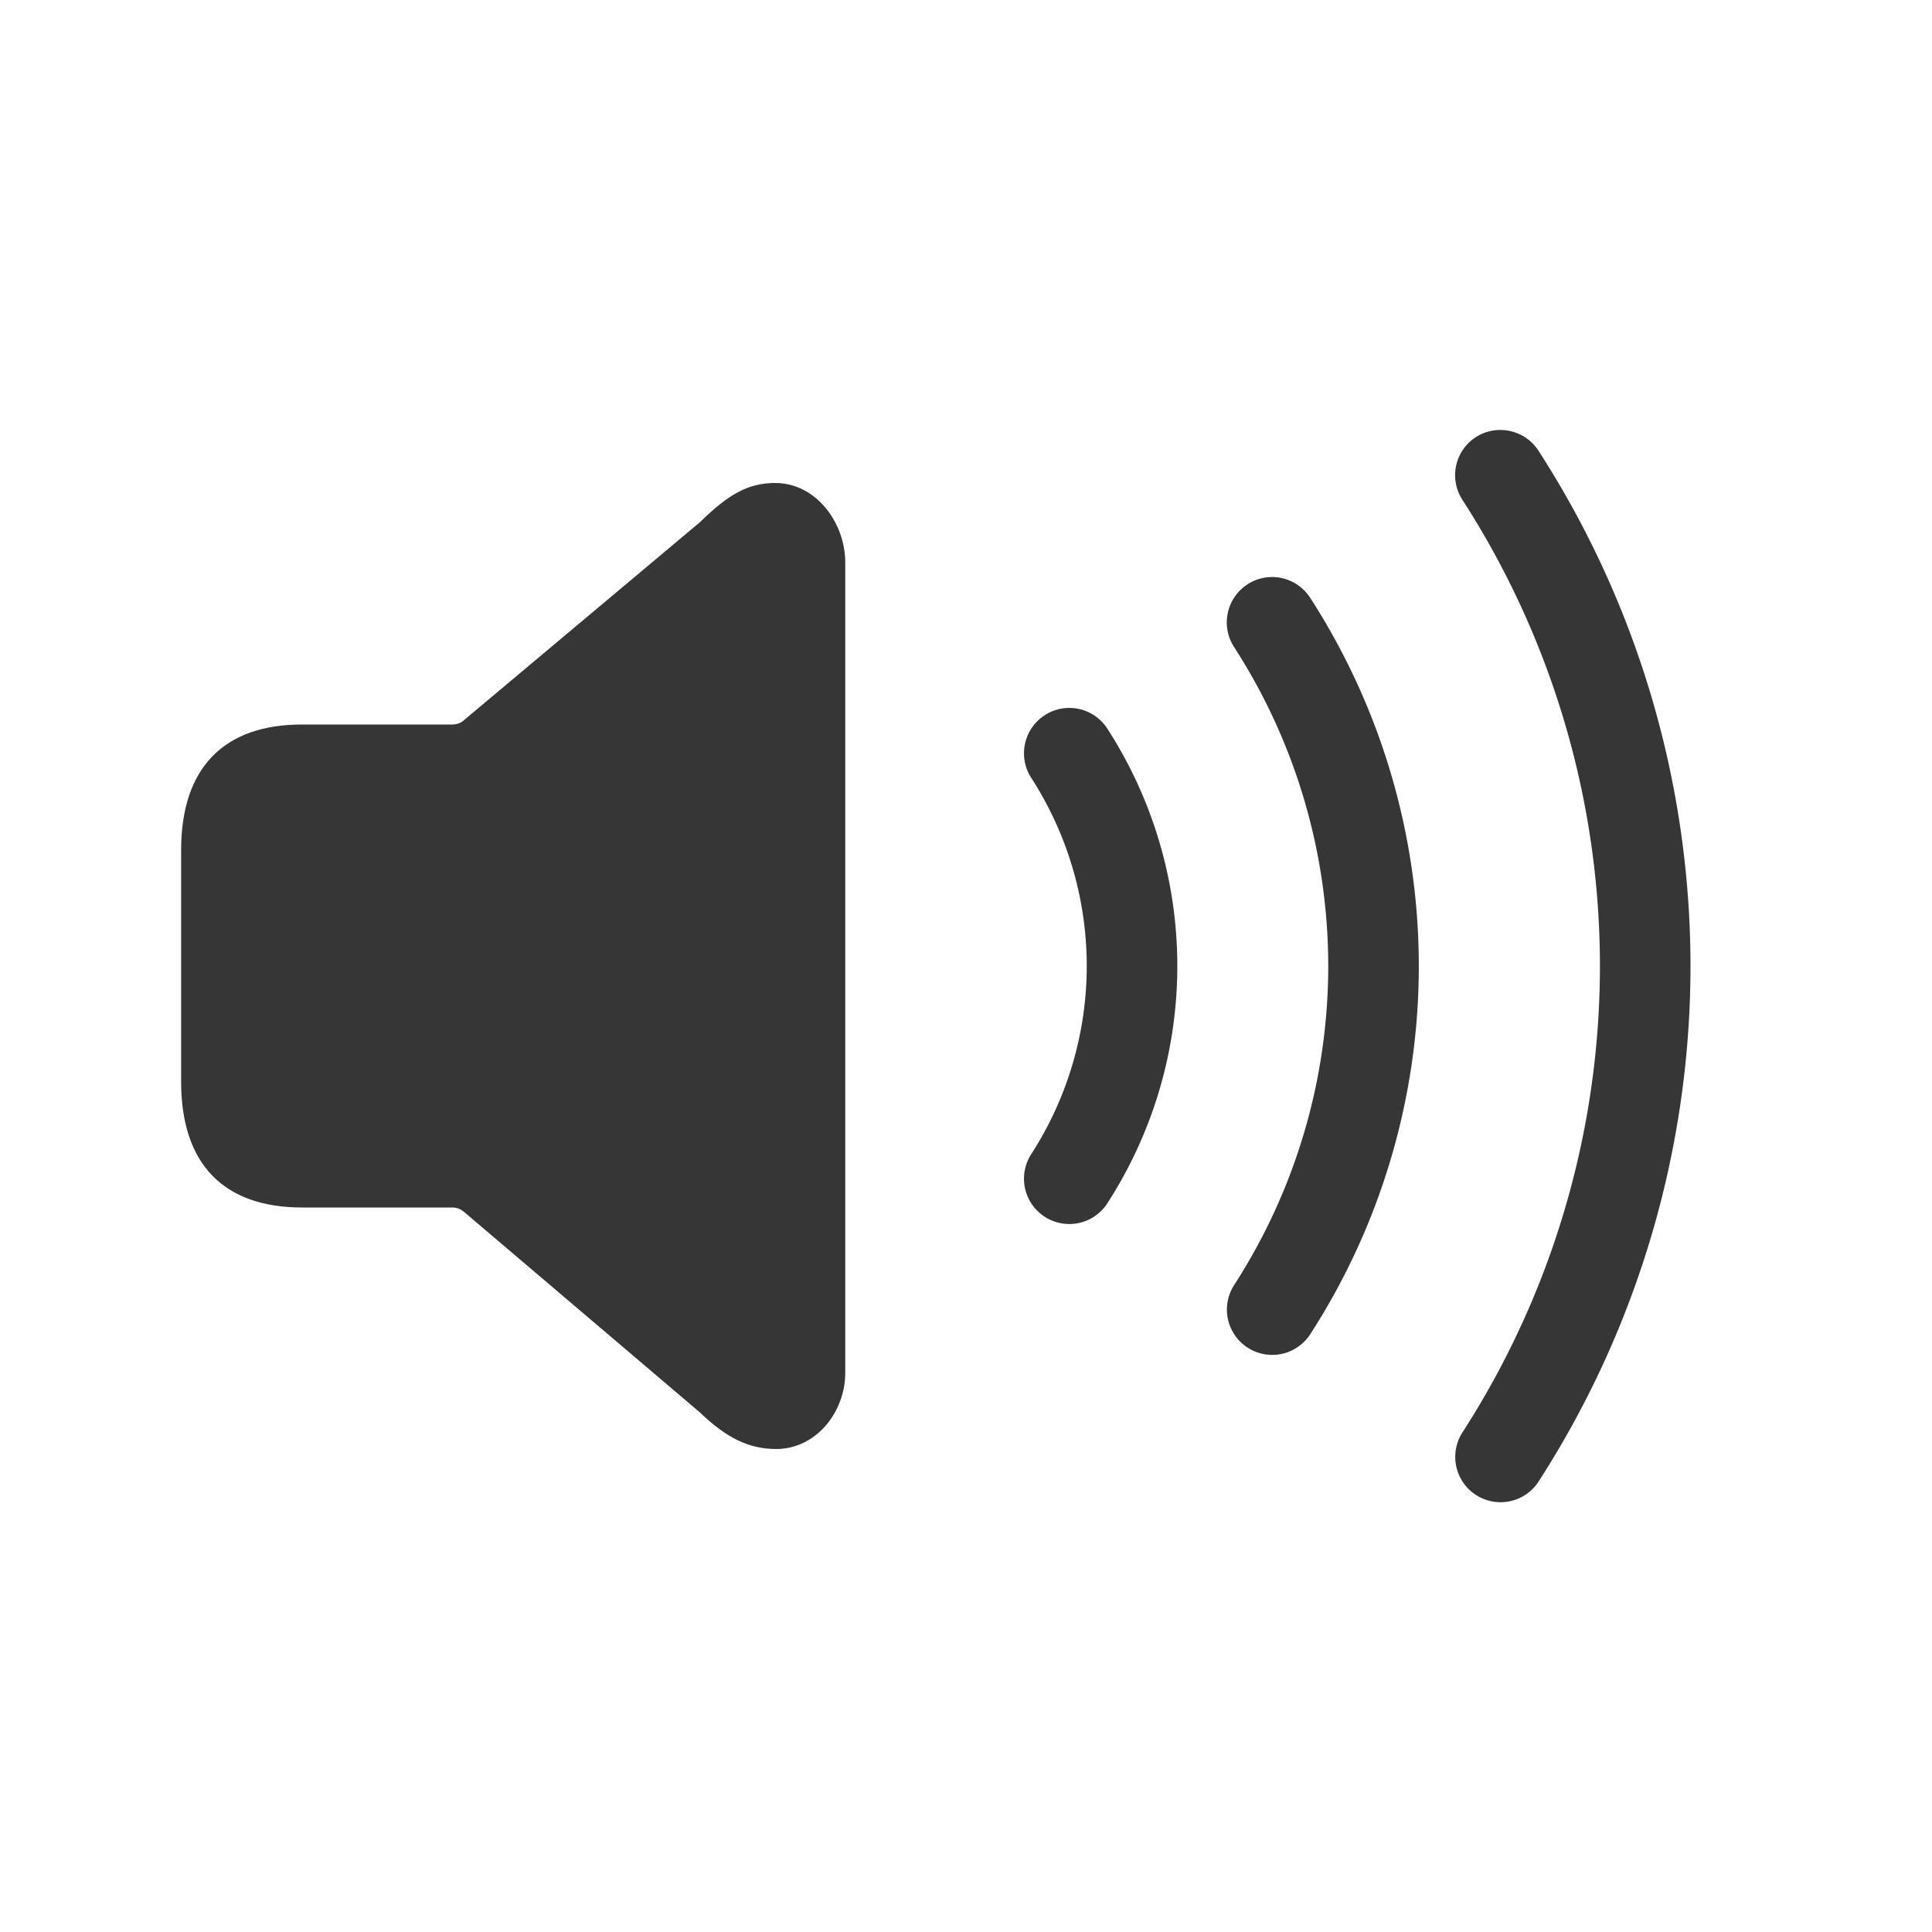 <?xml version="1.0" encoding="UTF-8" standalone="no"?>
<svg
   width="32"
   height="32"
   version="1.0"
   viewBox="0 0 32 32"
   id="svg133"
   sodipodi:docname="audio.svg"
   inkscape:version="1.2.2 (b0a8486541, 2022-12-01)"
   xmlns:inkscape="http://www.inkscape.org/namespaces/inkscape"
   xmlns:sodipodi="http://sodipodi.sourceforge.net/DTD/sodipodi-0.dtd"
   xmlns="http://www.w3.org/2000/svg"
   xmlns:svg="http://www.w3.org/2000/svg">
  <sodipodi:namedview
     id="namedview135"
     pagecolor="#ffffff"
     bordercolor="#666666"
     borderopacity="1.0"
     inkscape:pageshadow="2"
     inkscape:pageopacity="0.0"
     inkscape:pagecheckerboard="0"
     showgrid="true"
     inkscape:zoom="5.6568542"
     inkscape:cx="67.528698"
     inkscape:cy="-0.70710678"
     inkscape:window-width="1920"
     inkscape:window-height="1014"
     inkscape:window-x="0"
     inkscape:window-y="32"
     inkscape:window-maximized="1"
     inkscape:current-layer="svg133"
     inkscape:snap-bbox="true"
     inkscape:bbox-nodes="true"
     inkscape:snap-bbox-edge-midpoints="true"
     inkscape:showpageshadow="2"
     inkscape:deskcolor="#d1d1d1">
    <inkscape:grid
       type="xygrid"
       id="grid1244"
       spacingy="0.5"
       spacingx="0.5" />
  </sodipodi:namedview>
  <defs
     id="defs3">
    <style
       id="current-color-scheme"
       type="text/css">.ColorScheme-Text { color:#363636; }</style>
  </defs>
  <g
     id="16-16-audio-volume-high"
     transform="translate(3,-33)">
    <rect
       id="rect937"
       width="16"
       height="16"
       x="5"
       y="-30"
       rx="0"
       ry="0"
       style="fill:none" />
    <g
       id="g1242"
       class="ColorScheme-Text"
       fill="currentColor"
       transform="translate(-0.666,0.194)">
      <path
         id="rect906"
         d="m 13.621,-27.193 -2.955,3 H 7.666 c -0.554,0 -1,0.446 -1,1 v 3 c 0,0.554 0.446,1 1,1 h 3 l 2.955,3 z" />
      <path
         id="path912-5"
         d="m 18.395,-26.78 c -0.587,-0.535 -1.199,0.225 -0.684,0.732 1.215,1.133 1.906,2.718 1.908,4.379 -0.002,1.665 -0.696,3.255 -1.916,4.389 -0.468,0.446 0.173,1.147 0.68,0.729 1.423,-1.322 2.233,-3.175 2.236,-5.117 -0.002,-1.938 -0.807,-3.789 -2.225,-5.111 z" />
      <path
         id="path914-3"
         d="m 16.03,-25.327 c -0.521,-0.494 -1.155,0.22 -0.684,0.73 0.81,0.755 1.272,1.812 1.273,2.92 -0.001,1.11 -0.464,2.17 -1.277,2.926 -0.473,0.43 0.14,1.152 0.68,0.73 1.017,-0.944 1.595,-2.269 1.598,-3.656 -0.002,-1.384 -0.577,-2.706 -1.59,-3.65 z" />
    </g>
  </g>
  <g
     id="16-16-audio-volume-medium"
     transform="translate(22.523,-33)">
    <rect
       id="rect1370"
       width="16"
       height="16"
       x="5"
       y="-30"
       rx="0"
       ry="0"
       style="fill:none" />
    <g
       id="g1378"
       class="ColorScheme-Text"
       fill="currentColor"
       transform="translate(-0.666,0.194)">
      <path
         id="path1372"
         d="m 13.621,-27.193 -2.955,3 H 7.666 c -0.554,0 -1,0.446 -1,1 v 3 c 0,0.554 0.446,1 1,1 h 3 l 2.955,3 z" />
      <path
         id="path1374"
         d="m 18.395,-26.78 c -0.587,-0.535 -1.199,0.225 -0.684,0.732 1.215,1.133 1.906,2.718 1.908,4.379 -0.002,1.665 -0.696,3.255 -1.916,4.389 -0.468,0.446 0.173,1.147 0.68,0.729 1.423,-1.322 2.233,-3.175 2.236,-5.117 -0.002,-1.938 -0.807,-3.789 -2.225,-5.111 z"
         style="opacity:0.35" />
      <path
         id="path1376"
         d="m 16.03,-25.327 c -0.521,-0.494 -1.155,0.22 -0.684,0.73 0.81,0.755 1.272,1.812 1.273,2.92 -0.001,1.11 -0.464,2.17 -1.277,2.926 -0.473,0.43 0.14,1.152 0.68,0.73 1.017,-0.944 1.595,-2.269 1.598,-3.656 -0.002,-1.384 -0.577,-2.706 -1.59,-3.65 z" />
    </g>
  </g>
  <g
     id="16-16-audio-volume-low"
     transform="translate(40,-33)">
    <rect
       id="rect1382"
       width="16"
       height="16"
       x="5"
       y="-30"
       rx="0"
       ry="0"
       style="fill:none" />
    <g
       id="g1390"
       class="ColorScheme-Text"
       fill="currentColor"
       transform="translate(-0.666,0.194)">
      <path
         id="path1384"
         d="m 13.621,-27.193 -2.955,3 H 7.666 c -0.554,0 -1,0.446 -1,1 v 3 c 0,0.554 0.446,1 1,1 h 3 l 2.955,3 z" />
      <path
         id="path1386"
         d="m 18.395,-26.78 c -0.587,-0.535 -1.199,0.225 -0.684,0.732 1.215,1.133 1.906,2.718 1.908,4.379 -0.002,1.665 -0.696,3.255 -1.916,4.389 -0.468,0.446 0.173,1.147 0.68,0.729 1.423,-1.322 2.233,-3.175 2.236,-5.117 -0.002,-1.938 -0.807,-3.789 -2.225,-5.111 z"
         style="opacity:0.35" />
      <path
         id="path1388"
         d="m 16.03,-25.327 c -0.521,-0.494 -1.155,0.22 -0.684,0.73 0.81,0.755 1.272,1.812 1.273,2.92 -0.001,1.11 -0.464,2.17 -1.277,2.926 -0.473,0.43 0.14,1.152 0.68,0.73 1.017,-0.944 1.595,-2.269 1.598,-3.656 -0.002,-1.384 -0.577,-2.706 -1.59,-3.65 z"
         style="opacity:0.35" />
    </g>
  </g>
  <g
     id="16-16-audio-volume-muted"
     transform="translate(-22.5,-33)">
    <rect
       id="rect767"
       width="16"
       height="16"
       x="85"
       y="-30"
       rx="0"
       ry="0"
       style="fill:none" />
    <g
       id="g775"
       class="ColorScheme-Text"
       fill="currentColor"
       transform="translate(79.334,0.194)"
       style="opacity:0.35">
      <path
         id="path769"
         d="m 13.621,-27.193 -2.955,3 H 7.666 c -0.554,0 -1,0.446 -1,1 v 3 c 0,0.554 0.446,1 1,1 h 3 l 2.955,3 z" />
      <path
         id="path771"
         d="m 18.395,-26.78 c -0.587,-0.535 -1.199,0.225 -0.684,0.732 1.215,1.133 1.906,2.718 1.908,4.379 -0.002,1.665 -0.696,3.255 -1.916,4.389 -0.468,0.446 0.173,1.147 0.68,0.729 1.423,-1.322 2.233,-3.175 2.236,-5.117 -0.002,-1.938 -0.807,-3.789 -2.225,-5.111 z" />
      <path
         id="path773"
         d="m 16.03,-25.327 c -0.521,-0.494 -1.155,0.22 -0.684,0.73 0.81,0.755 1.272,1.812 1.273,2.92 -0.001,1.11 -0.464,2.17 -1.277,2.926 -0.473,0.43 0.14,1.152 0.68,0.73 1.017,-0.944 1.595,-2.269 1.598,-3.656 -0.002,-1.384 -0.577,-2.706 -1.59,-3.65 z" />
    </g>
    <rect
       id="rect840"
       width="20"
       height="1"
       x="40.205"
       y="-81.817"
       rx="0.5"
       ry="0.5"
       transform="rotate(45)"
       class="ColorScheme-Text"
       fill="currentColor" />
  </g>
  <g
     id="22-22-audio-volume-high"
     class="ColorScheme-Text"
     fill="currentColor"
     transform="translate(78)">
    <path
       d="m -58.467,-20.875 a 0.75,0.75 0 0 0 -0.566,0.092 0.75,0.75 0 0 0 -0.246,1.031 c 0.509,0.827 0.779,1.78 0.779,2.752 -0.003,0.97 -0.275,1.921 -0.785,2.746 a 0.75,0.75 0 0 0 0.244,1.033 0.75,0.75 0 0 0 1.033,-0.244 c 0.656,-1.062 1.005,-2.285 1.008,-3.533 a 0.75,0.75 0 0 0 0,-0.002 c -2.06e-4,-1.249 -0.347,-2.473 -1.002,-3.537 A 0.75,0.75 0 0 0 -58.467,-20.875 Z"
       id="path294" />
    <path
       d="m -55.25,-22.588 a 0.75,0.75 0 0 0 -0.334,1.006 c 0.712,1.423 1.083,2.991 1.084,4.582 -0.007,1.588 -0.384,3.154 -1.1,4.572 a 0.75,0.75 0 0 0 0.332,1.008 0.75,0.75 0 0 0 1.008,-0.332 c 0.821,-1.627 1.252,-3.422 1.26,-5.244 a 0.75,0.75 0 0 0 0,-0.002 0.75,0.75 0 0 0 0,-0.002 c -0.001,-1.824 -0.428,-3.623 -1.244,-5.254 A 0.75,0.75 0 0 0 -55.25,-22.588 Z"
       id="path1191" />
    <rect
       x="-74"
       y="-28"
       width="22"
       height="22"
       ry="0"
       id="rect1315"
       style="color:#363636;fill:none" />
    <path
       d="m -62.75,-24.297 c -0.229,-0.013 -0.462,0.054 -0.623,0.186 L -67.779,-20.5 H -70.5 c -1.108,0 -2,0.892 -2,2 v 3 c 0,1.108 0.892,2 2,2 h 2.721 l 4.406,3.611 c 0.161,0.132 0.394,0.198 0.623,0.186 0.381,-0.022 0.75,-0.265 0.75,-0.797 v -13 c 0,-0.532 -0.369,-0.775 -0.75,-0.797 z"
       id="path1317"
       sodipodi:nodetypes="cccsssscccsscc" />
  </g>
  <g
     id="22-22-audio-volume-medium"
     class="ColorScheme-Text"
     fill="currentColor"
     transform="translate(102)">
    <path
       d="m -58.467,-20.875 a 0.75,0.75 0 0 0 -0.566,0.092 0.75,0.75 0 0 0 -0.246,1.031 c 0.509,0.827 0.779,1.78 0.779,2.752 -0.003,0.97 -0.275,1.921 -0.785,2.746 a 0.75,0.75 0 0 0 0.244,1.033 0.75,0.75 0 0 0 1.033,-0.244 c 0.656,-1.062 1.005,-2.285 1.008,-3.533 a 0.75,0.75 0 0 0 0,-0.002 c -2.06e-4,-1.249 -0.347,-2.473 -1.002,-3.537 A 0.75,0.75 0 0 0 -58.467,-20.875 Z"
       id="path1347" />
    <path
       d="m -55.25,-22.588 a 0.75,0.75 0 0 0 -0.334,1.006 c 0.712,1.423 1.083,2.991 1.084,4.582 -0.007,1.588 -0.384,3.154 -1.1,4.572 a 0.75,0.75 0 0 0 0.332,1.008 0.75,0.75 0 0 0 1.008,-0.332 c 0.821,-1.627 1.252,-3.422 1.26,-5.244 a 0.75,0.75 0 0 0 0,-0.002 0.75,0.75 0 0 0 0,-0.002 c -0.001,-1.824 -0.428,-3.623 -1.244,-5.254 A 0.75,0.75 0 0 0 -55.25,-22.588 Z"
       id="path1349"
       style="opacity:0.35" />
    <rect
       x="-74"
       y="-28"
       width="22"
       height="22"
       ry="0"
       id="rect1351"
       style="color:#363636;fill:none" />
    <path
       d="m -62.75,-24.297 c -0.229,-0.013 -0.462,0.054 -0.623,0.186 L -67.779,-20.5 H -70.5 c -1.108,0 -2,0.892 -2,2 v 3 c 0,1.108 0.892,2 2,2 h 2.721 l 4.406,3.611 c 0.161,0.132 0.394,0.198 0.623,0.186 0.381,-0.022 0.75,-0.265 0.75,-0.797 v -13 c 0,-0.532 -0.369,-0.775 -0.75,-0.797 z"
       id="path1353"
       sodipodi:nodetypes="cccsssscccsscc" />
  </g>
  <g
     id="22-22-audio-volume-low"
     class="ColorScheme-Text"
     fill="currentColor"
     transform="translate(126)">
    <path
       d="m -58.467,-20.875 a 0.75,0.75 0 0 0 -0.566,0.092 0.75,0.75 0 0 0 -0.246,1.031 c 0.509,0.827 0.779,1.78 0.779,2.752 -0.003,0.97 -0.275,1.921 -0.785,2.746 a 0.75,0.75 0 0 0 0.244,1.033 0.75,0.75 0 0 0 1.033,-0.244 c 0.656,-1.062 1.005,-2.285 1.008,-3.533 a 0.75,0.75 0 0 0 0,-0.002 c -2.06e-4,-1.249 -0.347,-2.473 -1.002,-3.537 A 0.75,0.75 0 0 0 -58.467,-20.875 Z"
       id="path1357"
       style="opacity:0.35" />
    <path
       d="m -55.25,-22.588 a 0.75,0.75 0 0 0 -0.334,1.006 c 0.712,1.423 1.083,2.991 1.084,4.582 -0.007,1.588 -0.384,3.154 -1.1,4.572 a 0.75,0.75 0 0 0 0.332,1.008 0.75,0.75 0 0 0 1.008,-0.332 c 0.821,-1.627 1.252,-3.422 1.26,-5.244 a 0.75,0.75 0 0 0 0,-0.002 0.75,0.75 0 0 0 0,-0.002 c -0.001,-1.824 -0.428,-3.623 -1.244,-5.254 A 0.75,0.75 0 0 0 -55.25,-22.588 Z"
       id="path1359"
       style="opacity:0.35" />
    <rect
       x="-74"
       y="-28"
       width="22"
       height="22"
       ry="0"
       id="rect1361"
       style="color:#363636;fill:none" />
    <path
       d="m -62.75,-24.297 c -0.229,-0.013 -0.462,0.054 -0.623,0.186 L -67.779,-20.5 H -70.5 c -1.108,0 -2,0.892 -2,2 v 3 c 0,1.108 0.892,2 2,2 h 2.721 l 4.406,3.611 c 0.161,0.132 0.394,0.198 0.623,0.186 0.381,-0.022 0.75,-0.265 0.75,-0.797 v -13 c 0,-0.532 -0.369,-0.775 -0.75,-0.797 z"
       id="path1363"
       sodipodi:nodetypes="cccsssscccsscc" />
  </g>
  <rect
     x="43"
     y="-31"
     width="22"
     height="22"
     ry="0"
     id="rect1377"
     style="color:#363636;fill:none" />
  <g
     id="22-22-audio-volume-muted"
     class="ColorScheme-Text"
     fill="currentColor"
     transform="translate(78)">
    <path
       d="m 13.533,-20.875 a 0.75,0.75 0 0 0 -0.566,0.092 0.75,0.75 0 0 0 -0.246,1.031 c 0.509,0.827 0.779,1.78 0.779,2.752 -0.003,0.97 -0.275,1.921 -0.785,2.746 a 0.75,0.75 0 0 0 0.244,1.033 0.75,0.75 0 0 0 1.033,-0.244 c 0.656,-1.062 1.005,-2.285 1.008,-3.533 a 0.75,0.75 0 0 0 0,-0.002 c -2.06e-4,-1.249 -0.347,-2.473 -1.002,-3.537 A 0.75,0.75 0 0 0 13.533,-20.875 Z"
       id="path1367"
       style="opacity:0.35" />
    <path
       d="m 16.75,-22.588 a 0.75,0.75 0 0 0 -0.334,1.006 C 17.128,-20.159 17.499,-18.591 17.5,-17 c -0.007,1.588 -0.384,3.154 -1.1,4.572 a 0.75,0.75 0 0 0 0.332,1.008 0.75,0.75 0 0 0 1.008,-0.332 C 18.561,-13.379 18.992,-15.174 19,-16.996 a 0.75,0.75 0 0 0 0,-0.002 0.75,0.75 0 0 0 0,-0.002 C 18.999,-18.824 18.572,-20.623 17.756,-22.254 A 0.75,0.75 0 0 0 16.75,-22.588 Z"
       id="path1369"
       style="opacity:0.35" />
    <rect
       x="-2"
       y="-28"
       width="22"
       height="22"
       ry="0"
       id="rect1371"
       style="color:#363636;fill:none" />
    <path
       d="M 9.25,-24.297 C 9.021,-24.31 8.788,-24.243 8.627,-24.111 L 4.221,-20.5 H 1.5 c -1.108,0 -2,0.892 -2,2 v 3 c 0,1.108 0.892,2 2,2 h 2.721 l 4.406,3.611 c 0.161,0.132 0.394,0.198 0.623,0.186 0.381,-0.022 0.75,-0.265 0.75,-0.797 v -13 c 0,-0.532 -0.369,-0.775 -0.75,-0.797 z"
       id="path1373"
       style="opacity:0.35"
       sodipodi:nodetypes="cccsssscccsscc" />
    <rect
       id="rect1381"
       width="28"
       height="1.5"
       x="-19.657"
       y="-19.135"
       rx="0.75"
       ry="0.75"
       transform="rotate(45)" />
  </g>
  <g
     id="audio-volume-high"
     class="ColorScheme-Text"
     fill="currentColor">
    <path
       d="M 12.857,24 C 13.517,24 14,23.388 14,22.738 V 9.317 C 14,8.658 13.517,8 12.84,8 12.392,8 12.066,8.185 11.592,8.65 L 7.693,11.921 C 7.641,11.974 7.57,12 7.491,12 H 5.004 C 3.703,12 3,12.721 3,14.083 V 17.917 C 3,19.279 3.703,20 5.004,20 h 2.487 c 0.079,0 0.141,0.026 0.202,0.079 l 3.898,3.314 C 12.031,23.815 12.4,24 12.857,24 Z"
       id="path179" />
    <path
       d="M 25.01,7.139 A 0.75,0.75 0 0 0 24.445,7.24 0.75,0.75 0 0 0 24.221,8.277 C 25.707,10.579 26.499,13.26 26.5,16 c -4.55e-4,2.74 -0.792,5.422 -2.277,7.725 a 0.75,0.75 0 0 0 0.225,1.037 0.75,0.75 0 0 0 1.037,-0.225 C 27.126,21.992 27.999,19.028 28,16 27.998,12.972 27.125,10.009 25.482,7.465 A 0.75,0.75 0 0 0 25.01,7.139 Z"
       id="circle1526" />
    <path
       d="M 20.664,9.678 A 0.75,0.75 0 0 0 20.439,10.715 C 21.457,12.29 21.999,14.125 22,16 c -4e-4,1.875 -0.542,3.71 -1.559,5.285 a 0.75,0.75 0 0 0 0.225,1.037 0.75,0.75 0 0 0 1.037,-0.225 C 22.876,20.28 23.5,18.163 23.5,16 23.499,13.837 22.875,11.72 21.701,9.902 a 0.75,0.75 0 0 0 -1.037,-0.225 z"
       id="circle1524" />
    <path
       d="m 17.305,11.846 a 0.75,0.75 0 0 0 -0.225,1.037 C 17.68,13.812 18,14.894 18,16 c -3.26e-4,1.106 -0.32,2.188 -0.92,3.117 a 0.75,0.75 0 0 0 0.225,1.037 0.75,0.75 0 0 0 1.037,-0.225 C 19.098,18.758 19.5,17.394 19.5,16 19.5,14.606 19.098,13.242 18.342,12.07 a 0.75,0.75 0 0 0 -1.037,-0.225 z"
       id="path1467" />
    <rect
       id="rect1601"
       width="32"
       height="32"
       x="0"
       y="0"
       style="fill:none" />
  </g>
  <g
     id="audio-volume-medium"
     class="ColorScheme-Text"
     fill="currentColor"
     transform="translate(32)">
    <path
       d="M 12.857,24 C 13.517,24 14,23.388 14,22.738 V 9.317 C 14,8.658 13.517,8 12.84,8 12.392,8 12.066,8.185 11.592,8.65 L 7.693,11.921 C 7.641,11.974 7.57,12 7.491,12 H 5.004 C 3.703,12 3,12.721 3,14.083 V 17.917 C 3,19.279 3.703,20 5.004,20 h 2.487 c 0.079,0 0.141,0.026 0.202,0.079 l 3.898,3.314 C 12.031,23.815 12.4,24 12.857,24 Z"
       id="path1612" />
    <path
       d="M 25.01,7.139 A 0.75,0.75 0 0 0 24.445,7.24 0.75,0.75 0 0 0 24.221,8.277 C 25.707,10.579 26.499,13.26 26.5,16 c -4.55e-4,2.74 -0.792,5.422 -2.277,7.725 a 0.75,0.75 0 0 0 0.225,1.037 0.75,0.75 0 0 0 1.037,-0.225 C 27.126,21.992 27.999,19.028 28,16 27.998,12.972 27.125,10.009 25.482,7.465 A 0.75,0.75 0 0 0 25.01,7.139 Z"
       id="path1614"
       style="opacity:0.35" />
    <path
       d="M 20.664,9.678 A 0.75,0.75 0 0 0 20.439,10.715 C 21.457,12.29 21.999,14.125 22,16 c -4e-4,1.875 -0.542,3.71 -1.559,5.285 a 0.75,0.75 0 0 0 0.225,1.037 0.75,0.75 0 0 0 1.037,-0.225 C 22.876,20.28 23.5,18.163 23.5,16 23.499,13.837 22.875,11.72 21.701,9.902 a 0.75,0.75 0 0 0 -1.037,-0.225 z"
       id="path1616" />
    <path
       d="m 17.305,11.846 a 0.75,0.75 0 0 0 -0.225,1.037 C 17.68,13.812 18,14.894 18,16 c -3.26e-4,1.106 -0.32,2.188 -0.92,3.117 a 0.75,0.75 0 0 0 0.225,1.037 0.75,0.75 0 0 0 1.037,-0.225 C 19.098,18.758 19.5,17.394 19.5,16 19.5,14.606 19.098,13.242 18.342,12.07 a 0.75,0.75 0 0 0 -1.037,-0.225 z"
       id="path1618" />
    <rect
       id="rect1620"
       width="32"
       height="32"
       x="0"
       y="0"
       style="fill:none" />
  </g>
  <g
     id="audio-volume-low"
     class="ColorScheme-Text"
     fill="currentColor"
     transform="translate(64,-1.5e-5)">
    <path
       d="M 12.857,24 C 13.517,24 14,23.388 14,22.738 V 9.317 C 14,8.658 13.517,8 12.84,8 12.392,8 12.066,8.185 11.592,8.65 L 7.693,11.921 C 7.641,11.974 7.57,12 7.491,12 H 5.004 C 3.703,12 3,12.721 3,14.083 V 17.917 C 3,19.279 3.703,20 5.004,20 h 2.487 c 0.079,0 0.141,0.026 0.202,0.079 l 3.898,3.314 C 12.031,23.815 12.4,24 12.857,24 Z"
       id="path1624" />
    <path
       d="M 25.01,7.139 A 0.75,0.75 0 0 0 24.445,7.24 0.75,0.75 0 0 0 24.221,8.277 C 25.707,10.579 26.499,13.26 26.5,16 c -4.55e-4,2.74 -0.792,5.422 -2.277,7.725 a 0.75,0.75 0 0 0 0.225,1.037 0.75,0.75 0 0 0 1.037,-0.225 C 27.126,21.992 27.999,19.028 28,16 27.998,12.972 27.125,10.009 25.482,7.465 A 0.75,0.75 0 0 0 25.01,7.139 Z"
       id="path1626"
       style="opacity:0.35" />
    <path
       d="M 20.664,9.678 A 0.75,0.75 0 0 0 20.439,10.715 C 21.457,12.29 21.999,14.125 22,16 c -4e-4,1.875 -0.542,3.71 -1.559,5.285 a 0.75,0.75 0 0 0 0.225,1.037 0.75,0.75 0 0 0 1.037,-0.225 C 22.876,20.28 23.5,18.163 23.5,16 23.499,13.837 22.875,11.72 21.701,9.902 a 0.75,0.75 0 0 0 -1.037,-0.225 z"
       id="path1628"
       style="opacity:0.35" />
    <path
       d="m 17.305,11.846 a 0.75,0.75 0 0 0 -0.225,1.037 C 17.68,13.812 18,14.894 18,16 c -3.26e-4,1.106 -0.32,2.188 -0.92,3.117 a 0.75,0.75 0 0 0 0.225,1.037 0.75,0.75 0 0 0 1.037,-0.225 C 19.098,18.758 19.5,17.394 19.5,16 19.5,14.606 19.098,13.242 18.342,12.07 a 0.75,0.75 0 0 0 -1.037,-0.225 z"
       id="path1630" />
    <rect
       id="rect1632"
       width="32"
       height="32"
       x="0"
       y="0"
       style="fill:none" />
  </g>
  <g
     id="audio-volume-muted"
     class="ColorScheme-Text"
     fill="currentColor">
    <path
       d="m 108.858,24 c 0.659,0 1.143,-0.612 1.143,-1.262 V 9.317 c 0,-0.659 -0.483,-1.317 -1.16,-1.317 -0.448,0 -0.773,0.185 -1.248,0.65 l -3.898,3.271 c -0.053,0.053 -0.123,0.079 -0.202,0.079 h -2.487 c -1.301,0 -2.004,0.721 -2.004,2.083 v 3.834 c 0,1.362 0.703,2.083 2.004,2.083 h 2.487 c 0.079,0 0.141,0.026 0.202,0.079 l 3.898,3.314 c 0.44,0.422 0.809,0.607 1.266,0.607 z"
       id="path1636"
       style="opacity:0.35" />
    <path
       d="m 121.01,7.139 a 0.75,0.75 0 0 0 -0.564,0.102 0.75,0.75 0 0 0 -0.225,1.037 c 1.486,2.302 2.278,4.983 2.279,7.723 -4.6e-4,2.74 -0.792,5.422 -2.277,7.725 a 0.75,0.75 0 0 0 0.225,1.037 0.75,0.75 0 0 0 1.037,-0.225 c 1.642,-2.545 2.515,-5.509 2.516,-8.537 -0.002,-3.028 -0.875,-5.991 -2.518,-8.535 a 0.75,0.75 0 0 0 -0.473,-0.326 z"
       id="path1638"
       style="opacity:0.35" />
    <path
       d="m 116.664,9.678 a 0.75,0.75 0 0 0 -0.225,1.037 c 1.017,1.575 1.56,3.41 1.561,5.285 -4e-4,1.875 -0.542,3.71 -1.559,5.285 a 0.75,0.75 0 0 0 0.225,1.037 0.75,0.75 0 0 0 1.037,-0.225 c 1.173,-1.817 1.796,-3.935 1.797,-6.098 -0.001,-2.163 -0.625,-4.28 -1.799,-6.098 a 0.75,0.75 0 0 0 -1.037,-0.225 z"
       id="path1640"
       style="opacity:0.35" />
    <path
       d="m 113.305,11.846 a 0.75,0.75 0 0 0 -0.225,1.037 c 0.6,0.929 0.92,2.011 0.92,3.117 -3.3e-4,1.106 -0.32,2.188 -0.92,3.117 a 0.75,0.75 0 0 0 0.225,1.037 0.75,0.75 0 0 0 1.037,-0.225 c 0.756,-1.171 1.158,-2.536 1.158,-3.93 -4.1e-4,-1.394 -0.402,-2.758 -1.158,-3.93 a 0.75,0.75 0 0 0 -1.037,-0.225 z"
       id="path1642"
       style="opacity:0.35" />
    <rect
       id="rect1644"
       width="32"
       height="32"
       x="96"
       y="-1.5e-05"
       style="color:#363636;fill:none" />
    <rect
       id="rect1648"
       width="32"
       height="1.5"
       x="74.51"
       y="-68.632"
       rx="0.75"
       ry="0.75"
       transform="rotate(45)" />
  </g>
</svg>
